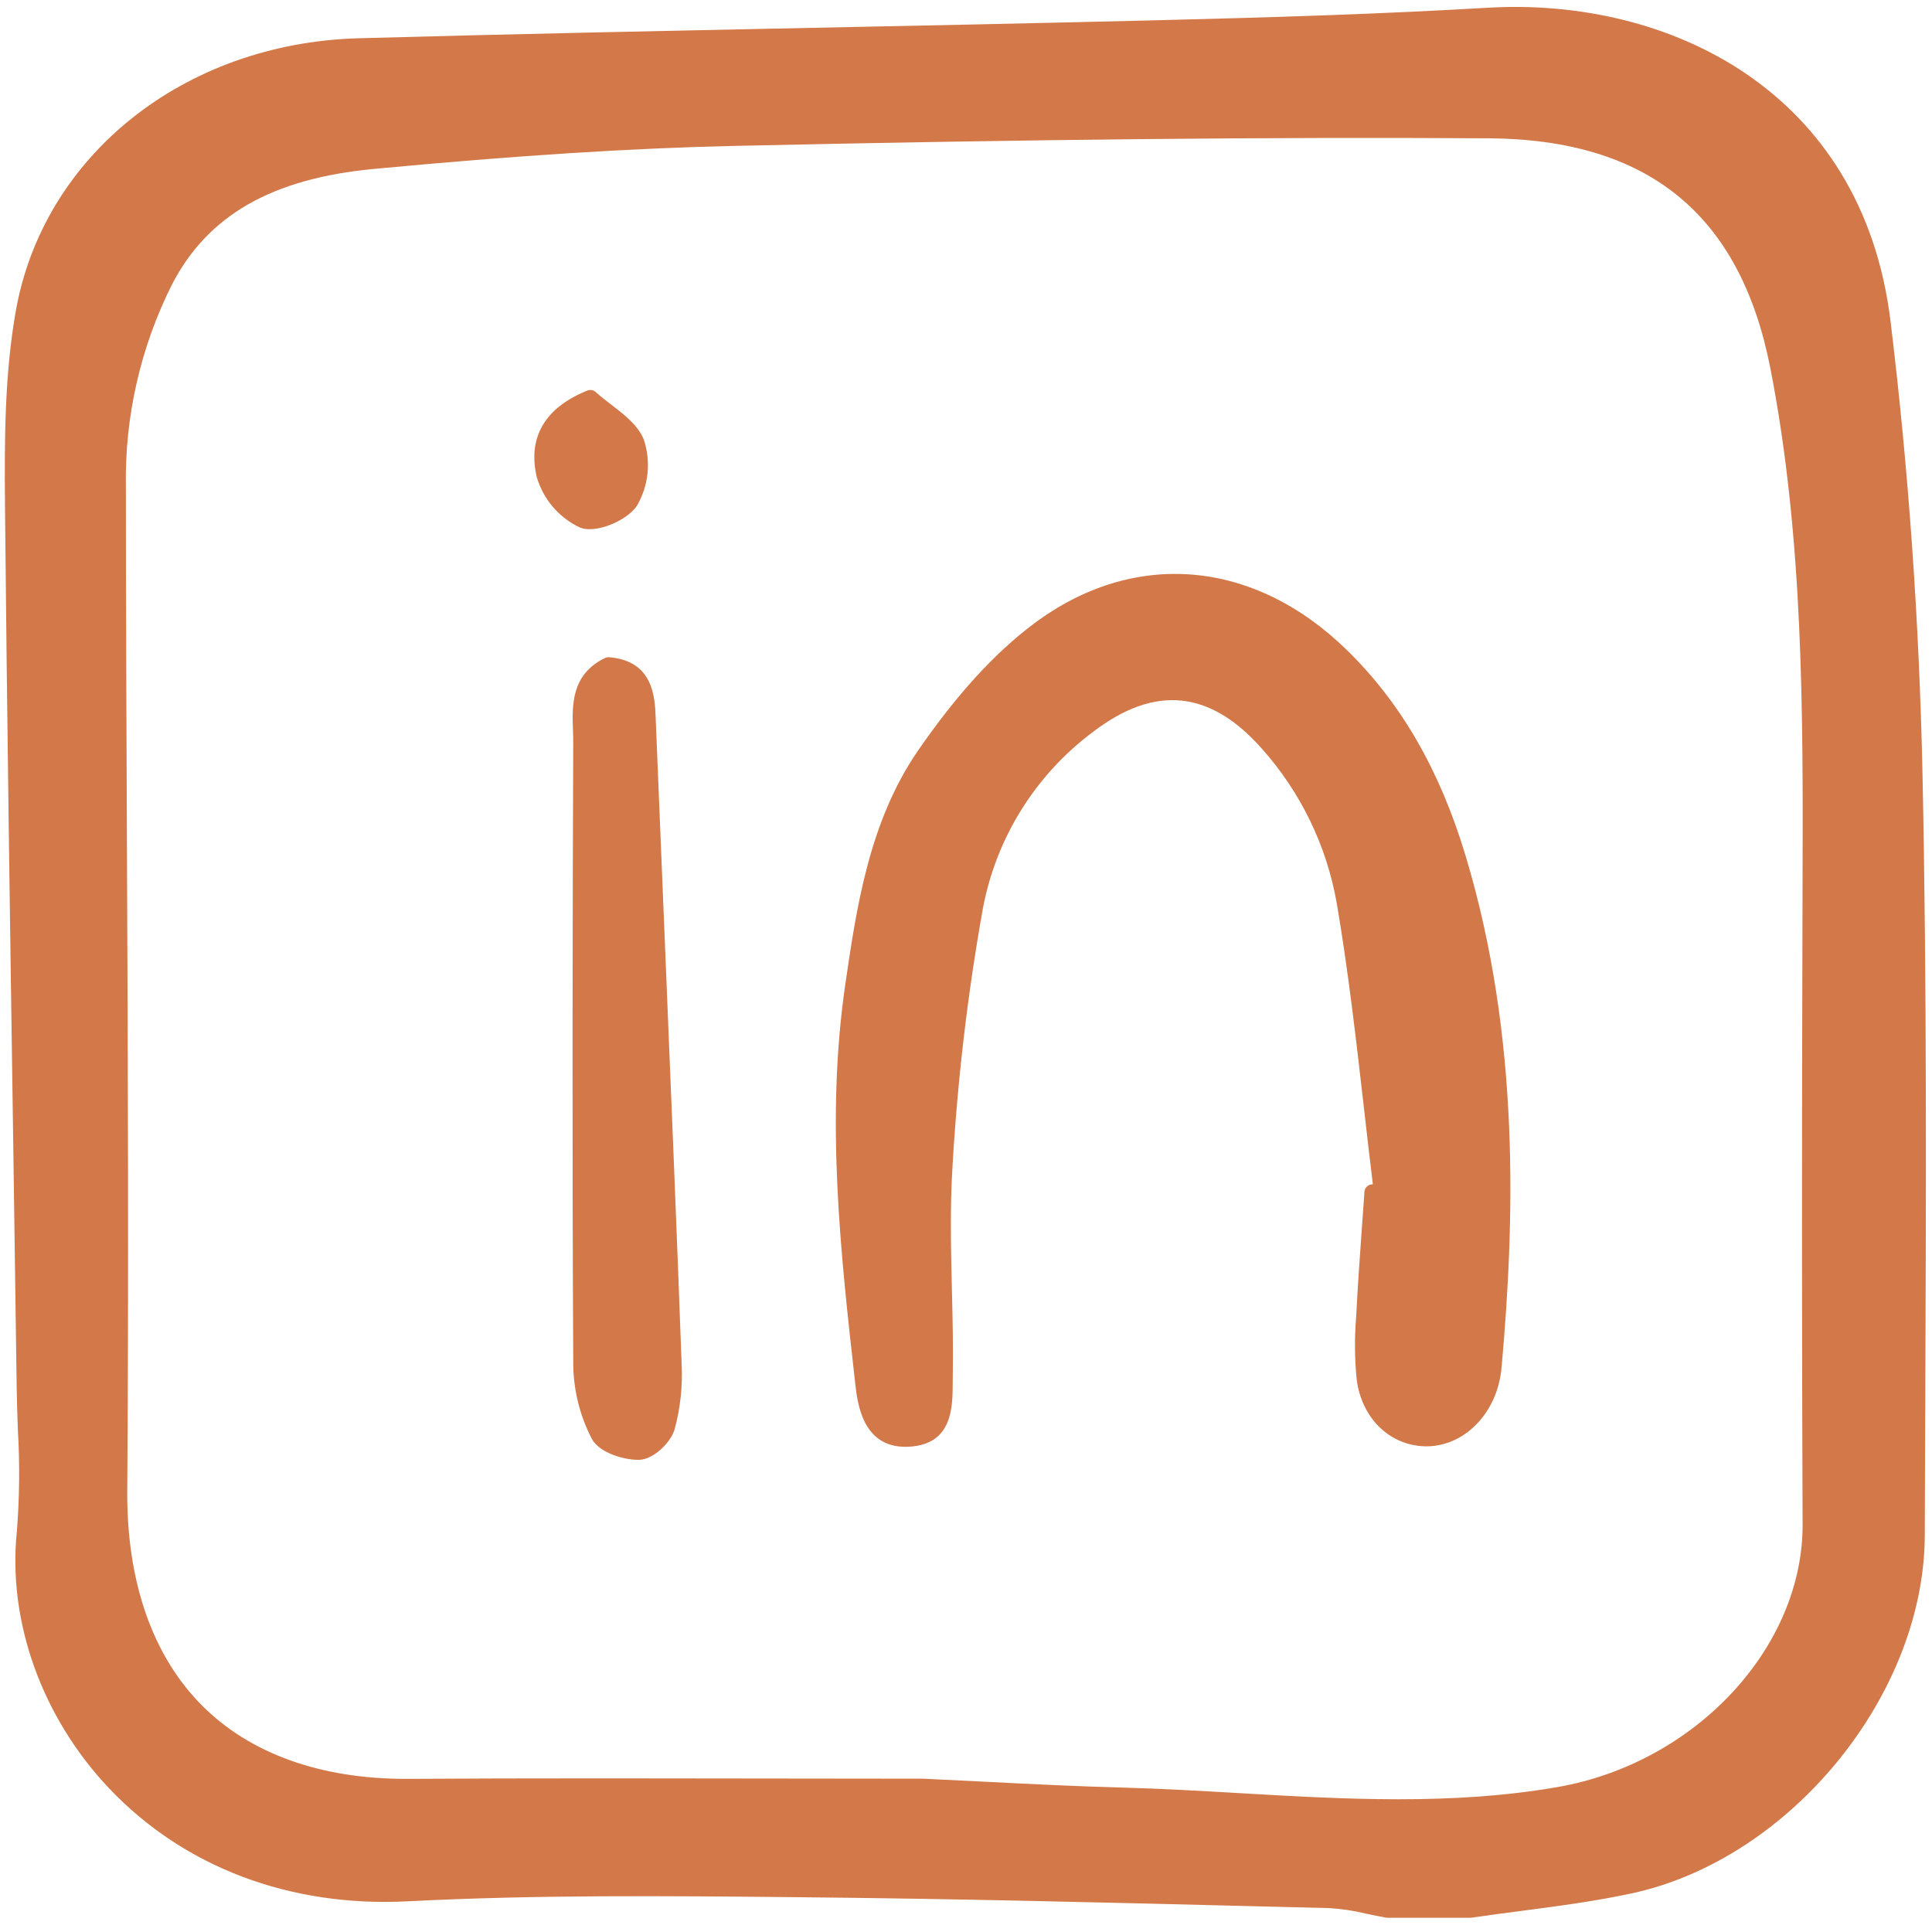<svg width="60" height="60" viewBox="0 0 60 60" fill="none" xmlns="http://www.w3.org/2000/svg">
<g clip-path="url(#clip0_28_27)">
<path d="M41.817 20.177C38.919 17.353 35.192 17.049 32.09 19.382C30.871 20.299 29.699 21.586 28.506 23.316C26.988 25.521 26.596 28.21 26.25 30.581C25.638 34.776 26.107 38.941 26.56 42.968C26.627 43.563 26.781 44.932 28.118 44.932C28.161 44.932 28.205 44.931 28.251 44.928C29.579 44.843 29.584 43.707 29.587 42.955C29.587 42.883 29.587 42.812 29.589 42.743C29.605 41.842 29.584 40.926 29.562 40.041C29.532 38.776 29.5 37.468 29.583 36.194C29.738 33.522 30.051 30.862 30.522 28.227C30.932 26.023 32.16 24.055 33.959 22.719C35.872 21.264 37.58 21.436 39.182 23.243C40.394 24.6 41.203 26.269 41.516 28.061C41.871 30.144 42.115 32.285 42.352 34.356C42.444 35.163 42.536 35.971 42.635 36.777L42.593 36.782C42.535 36.79 42.481 36.817 42.441 36.86C42.402 36.903 42.378 36.957 42.374 37.015C42.349 37.381 42.323 37.746 42.296 38.112C42.233 38.991 42.168 39.901 42.122 40.798L42.116 40.907C42.062 41.556 42.069 42.21 42.135 42.858C42.29 44.006 43.097 44.831 44.145 44.911C45.153 44.988 46.09 44.305 46.476 43.213C46.563 42.954 46.618 42.685 46.638 42.412C47.022 38.041 47.241 32.29 45.509 26.556C44.708 23.903 43.5 21.816 41.817 20.177Z" fill="#D27849"/>
<path d="M17.803 42.422C17.819 43.206 18.015 43.977 18.374 44.674C18.6 45.11 19.35 45.336 19.814 45.336C19.829 45.336 19.843 45.336 19.858 45.336C20.293 45.322 20.831 44.799 20.949 44.395C21.131 43.728 21.205 43.035 21.168 42.344C21.021 38.299 20.851 34.187 20.687 30.21L20.361 22.258C20.336 21.652 20.29 20.524 18.918 20.411C18.873 20.408 18.828 20.416 18.787 20.436C17.734 20.946 17.767 21.907 17.794 22.679C17.798 22.811 17.803 22.942 17.802 23.071C17.783 28.372 17.765 35.363 17.803 42.422Z" fill="#D27849"/>
<path d="M18.993 12.575C18.826 12.447 18.654 12.315 18.503 12.177C18.468 12.145 18.424 12.123 18.378 12.115C18.331 12.107 18.282 12.112 18.238 12.13C16.572 12.804 16.466 13.963 16.67 14.818C16.771 15.159 16.942 15.476 17.174 15.746C17.406 16.016 17.693 16.234 18.015 16.385C18.111 16.42 18.213 16.437 18.315 16.434C18.844 16.434 19.557 16.067 19.789 15.692C19.965 15.384 20.075 15.043 20.11 14.69C20.145 14.338 20.105 13.982 19.992 13.645C19.811 13.205 19.395 12.885 18.993 12.575Z" fill="#D27849"/>
<path d="M58.712 9.975C57.837 2.793 51.792 -0.091 46.192 0.241C42.869 0.436 39.578 0.54 35.658 0.636C32.107 0.723 28.466 0.798 25.253 0.864C20.643 0.959 15.876 1.057 11.142 1.188C5.708 1.338 1.326 4.839 0.483 9.701C0.145 11.652 0.135 13.622 0.156 15.808C0.217 22.195 0.31 28.648 0.402 34.888L0.412 35.563C0.448 38.074 0.483 40.584 0.518 43.095C0.524 43.518 0.539 43.942 0.554 44.366L0.555 44.4C0.617 45.45 0.607 46.504 0.524 47.553C0.232 50.354 1.304 53.341 3.393 55.543C5.715 57.99 9.006 59.234 12.662 59.047C16.651 58.841 20.721 58.88 24.656 58.918L24.941 58.921C29.611 58.966 34.361 59.084 38.96 59.2L41.279 59.258C41.669 59.281 42.057 59.34 42.436 59.433C42.635 59.476 42.835 59.518 43.033 59.552C43.062 59.557 43.09 59.559 43.119 59.559H45.636C45.66 59.559 45.685 59.557 45.709 59.554C46.212 59.48 46.718 59.413 47.221 59.348L47.259 59.343C48.388 59.195 49.556 59.043 50.694 58.796C55.603 57.729 59.762 52.638 59.776 47.678C59.779 46.509 59.784 45.34 59.788 44.171L59.791 43.584C59.815 37.177 59.842 30.552 59.705 24.028C59.604 19.282 59.27 14.555 58.712 9.975ZM55.982 47.332C55.997 51.163 52.656 54.75 48.375 55.498C45.095 56.07 41.742 55.876 38.499 55.688C37.295 55.618 36.05 55.546 34.814 55.513C33.409 55.476 31.979 55.404 30.588 55.333L30.466 55.327C29.867 55.297 29.268 55.267 28.674 55.239H28.646C27.133 55.239 25.62 55.238 24.106 55.234C22.35 55.231 20.566 55.228 18.773 55.228C16.416 55.228 14.479 55.233 12.675 55.244H12.596C9.948 55.244 7.764 54.458 6.28 52.972C4.737 51.427 3.932 49.119 3.952 46.297C4 39.662 3.971 32.944 3.943 26.448C3.927 22.738 3.911 18.903 3.909 15.114C3.872 12.931 4.366 10.772 5.347 8.823C6.461 6.681 8.45 5.545 11.606 5.247C16.035 4.829 19.609 4.601 22.854 4.53C32.219 4.325 39.427 4.253 46.224 4.295C51.181 4.325 54.043 6.658 54.978 11.425C56.011 16.709 55.996 22.141 55.98 27.396L55.979 27.842C55.956 35.296 55.958 41.489 55.981 47.332H55.982Z" fill="#D27849"/>
</g>
<defs>
<clipPath id="clip0_28_27">
<rect width="60" height="59.754" fill="white"/>
</clipPath>
</defs>
</svg>
